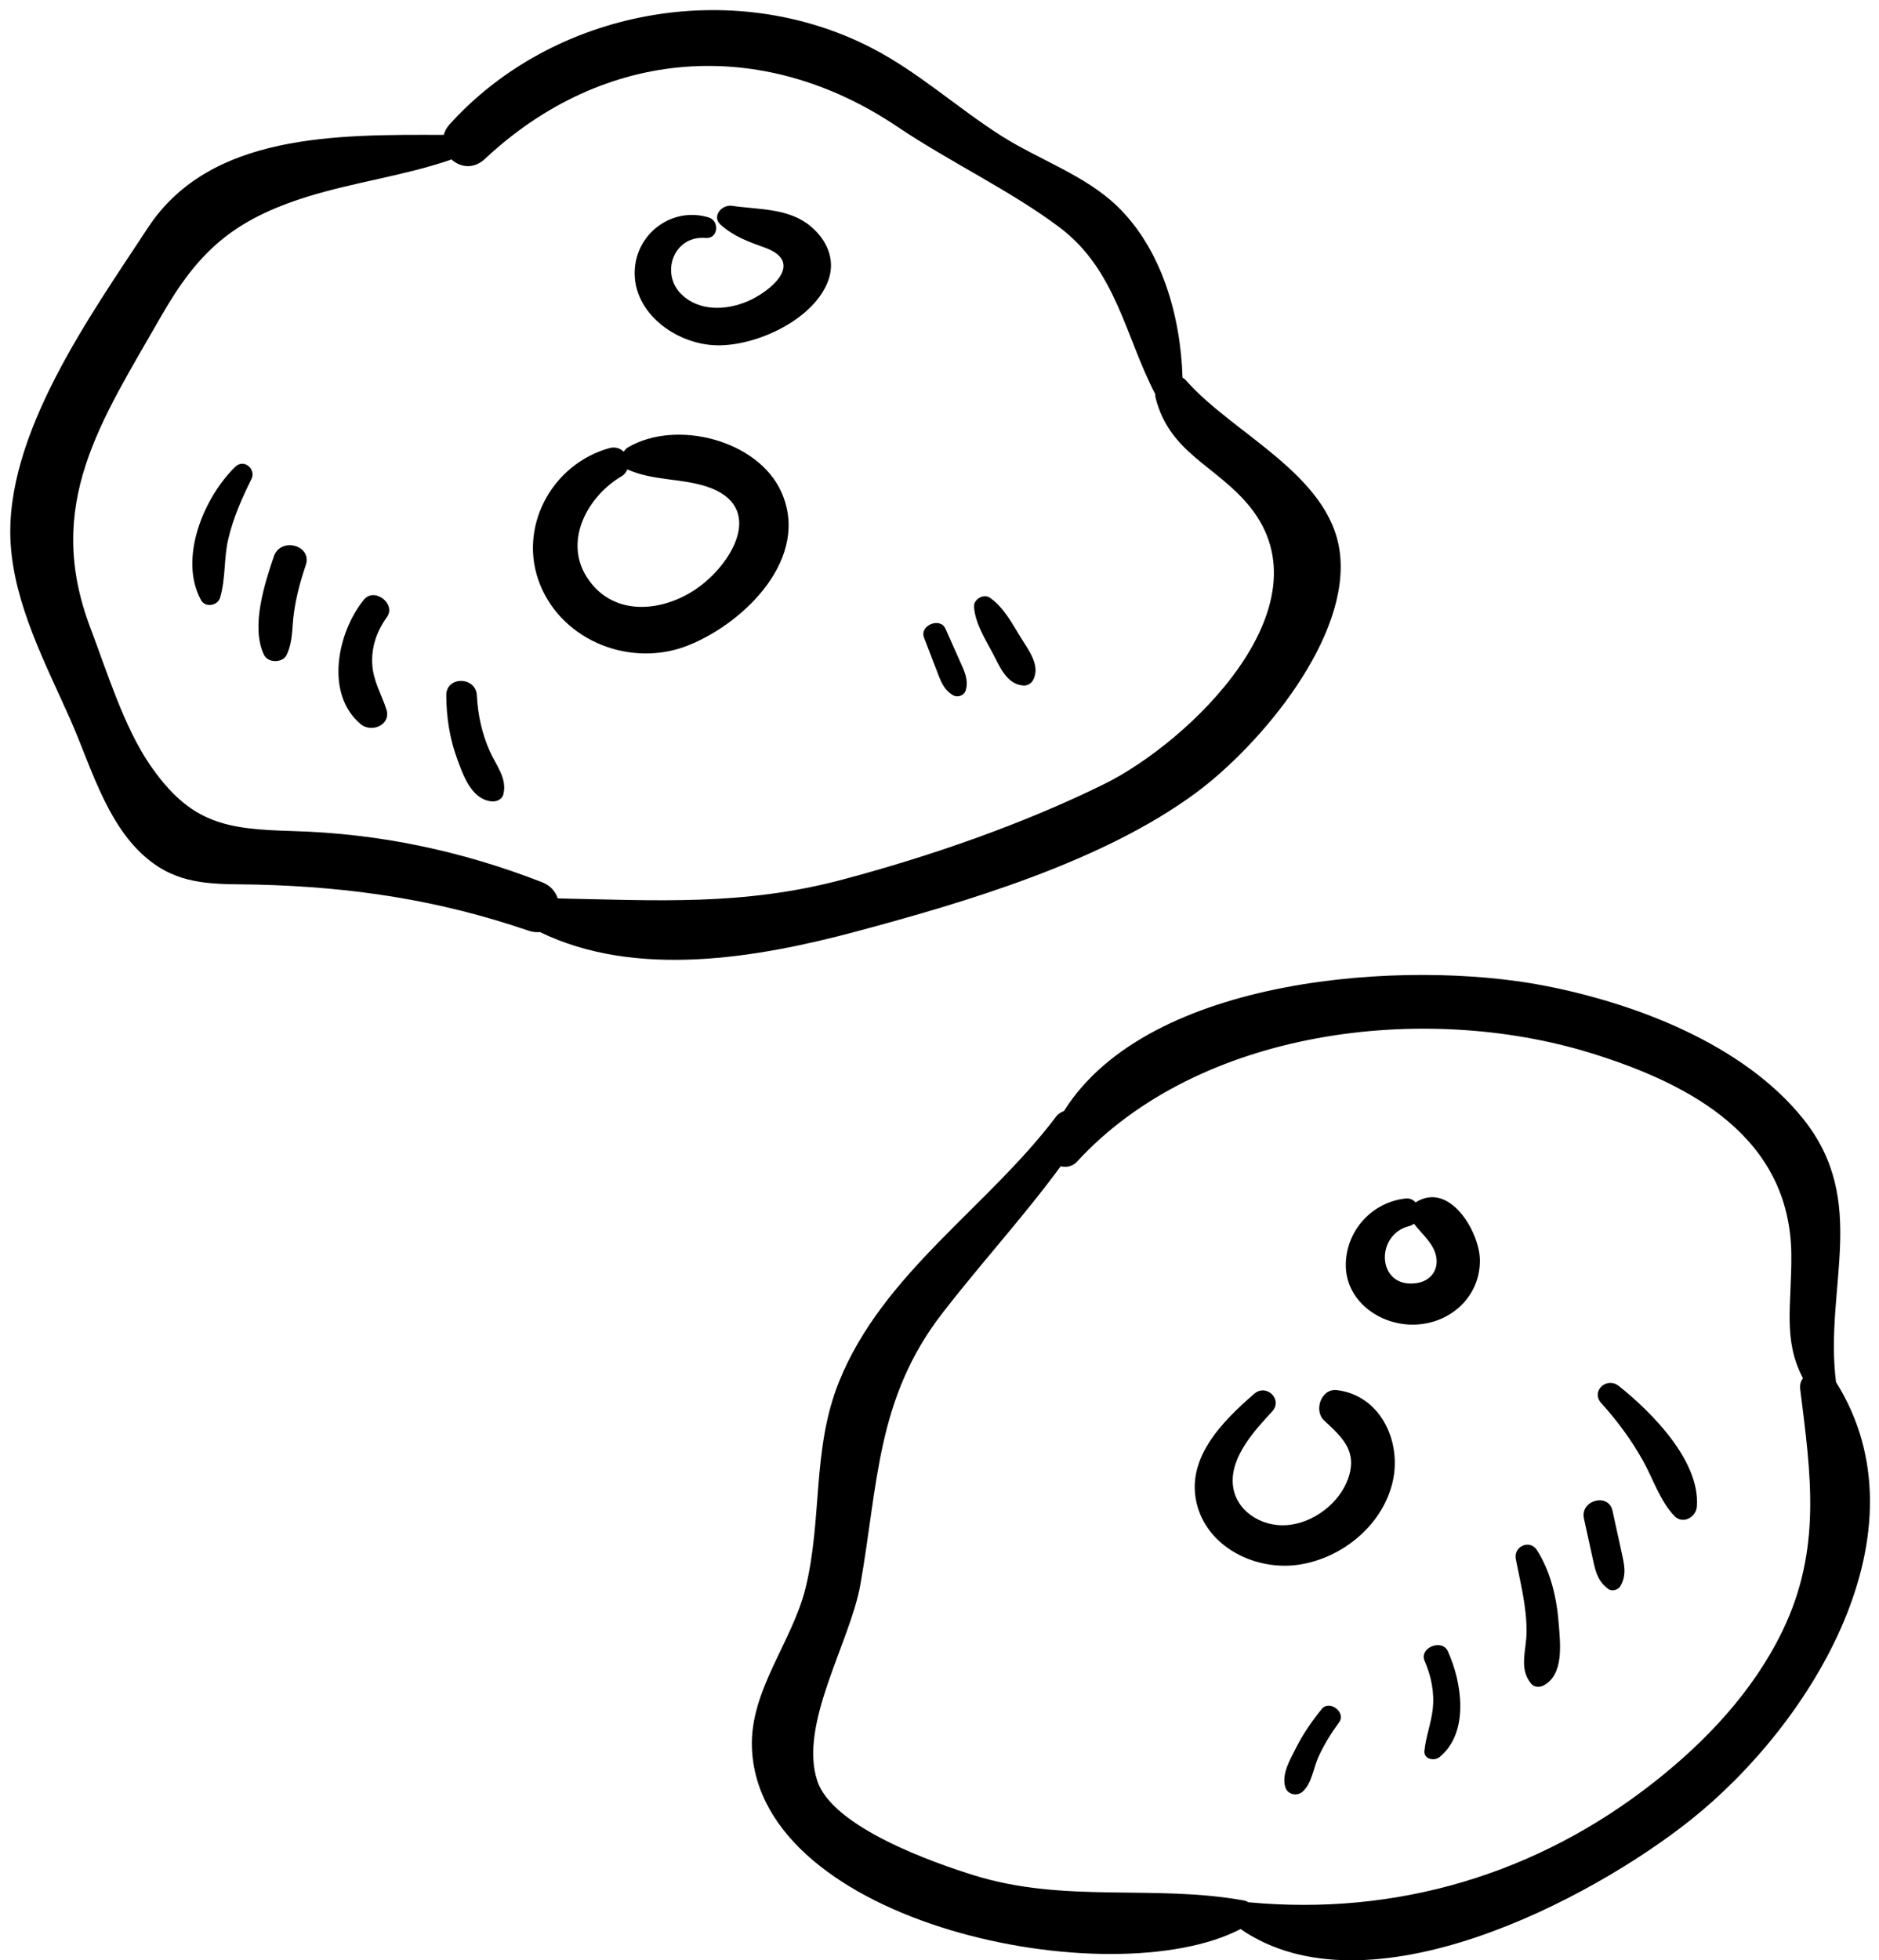 <?xml version="1.0" encoding="iso-8859-1"?>
<!-- Generator: Adobe Illustrator 23.0.3, SVG Export Plug-In . SVG Version: 6.00 Build 0)  -->
<svg version="1.1" id="Objects" xmlns="http://www.w3.org/2000/svg" xmlns:xlink="http://www.w3.org/1999/xlink" x="0px" y="0px"
	 viewBox="0 0 95.208 99.299" style="enable-background:new 0 0 95.208 99.299;" xml:space="preserve">
<g>
	<g id="XMLID_138_">
		<path id="XMLID_148_" d="M93.03,70.01c-0.606-4.81,1.713-9.152-1.688-13.364c-3.036-3.76-8.484-5.829-13.123-6.724
			c-6.955-1.342-20.012-0.497-24.308,6.357c-0.147,0.055-0.29,0.138-0.402,0.286c-3.48,4.608-8.779,7.932-10.994,13.421
			c-1.38,3.418-0.836,6.936-1.698,10.453c-0.665,2.715-2.823,5.184-2.718,8.082c0.324,8.985,18.211,12.6,24.76,9.194
			c6.433,4.442,17.704-1.456,22.831-5.547C91.808,87.284,97.787,77.596,93.03,70.01z M90.305,82.638
			c-1.473,3.03-3.843,5.551-6.488,7.632c-5.937,4.673-13.061,6.797-20.572,6.087c-0.063-0.042-0.137-0.074-0.222-0.09
			c-4.555-0.822-9.044,0.155-13.648-1.267c-2.046-0.634-7.191-2.429-7.966-4.796c-0.944-2.884,1.666-7.001,2.186-9.939
			c0.904-5.106,0.81-9.422,4.148-13.738c1.963-2.539,4.112-4.879,6.003-7.45c0.285,0.068,0.596,0.015,0.818-0.226
			c6.189-6.736,17.59-8.112,26.024-5.514c5.146,1.586,10.116,4.304,10.177,10.204c0.025,2.516-0.448,4.316,0.592,6.273
			c-0.109,0.141-0.17,0.32-0.142,0.547C91.758,74.705,92.318,78.495,90.305,82.638z"/>
		<path id="XMLID_147_" d="M67.743,70.417c-0.808-0.098-1.187,1.038-0.649,1.538c0.928,0.859,1.697,1.557,1.22,2.928
			c-0.435,1.252-1.76,2.276-3.12,2.373c-1.298,0.095-2.641-0.745-2.73-2.111c-0.092-1.397,1.124-2.702,1.995-3.647
			c0.558-0.605-0.29-1.432-0.912-0.893c-1.641,1.422-3.547,3.337-2.871,5.702c0.613,2.144,3.022,3.273,5.151,2.949
			c2.26-0.344,4.328-2.099,4.768-4.338C70.986,72.938,69.914,70.677,67.743,70.417z"/>
		<path id="XMLID_144_" d="M71.726,60.908c-0.119-0.137-0.29-0.224-0.522-0.197c-1.684,0.194-2.955,1.594-3.012,3.267
			c-0.065,1.875,1.689,3.174,3.492,3.12c1.856-0.055,3.351-1.471,3.3-3.319C74.943,62.372,73.439,59.813,71.726,60.908z
			 M71.779,64.996c-2.009,0.298-2.135-2.446-0.383-2.888c0.098-0.023,0.18-0.067,0.249-0.122c0.398,0.521,0.969,0.973,1.116,1.619
			C72.921,64.306,72.506,64.888,71.779,64.996z"/>
		<path id="XMLID_143_" d="M82.025,70.207c-0.62-0.492-1.436,0.27-0.888,0.871c0.808,0.889,1.527,1.868,2.112,2.913
			c0.515,0.918,0.854,2.024,1.588,2.797c0.423,0.448,1.098,0.071,1.141-0.463C86.164,74.019,83.693,71.533,82.025,70.207z"/>
		<path id="XMLID_142_" d="M82.163,78.618c-0.153-0.697-0.305-1.395-0.459-2.093c-0.202-0.924-1.649-0.533-1.447,0.392
			c0.153,0.698,0.305,1.395,0.459,2.094c0.136,0.622,0.251,1.096,0.788,1.486c0.189,0.137,0.495,0.03,0.602-0.155
			C82.438,79.767,82.297,79.232,82.163,78.618z"/>
		<path id="XMLID_141_" d="M78.981,82.255c-0.096-1.278-0.402-2.635-1.104-3.733c-0.365-0.568-1.195-0.188-1.073,0.445
			c0.241,1.246,0.555,2.421,0.546,3.704c-0.007,0.935-0.409,1.865,0.246,2.63c0.146,0.171,0.427,0.177,0.613,0.078
			C79.256,84.828,79.056,83.257,78.981,82.255z"/>
		<path id="XMLID_140_" d="M73.36,83.641c-0.296-0.646-1.461-0.176-1.177,0.487c0.337,0.783,0.504,1.583,0.414,2.435
			c-0.077,0.723-0.352,1.407-0.423,2.131c-0.04,0.416,0.499,0.527,0.767,0.31C74.469,87.758,74.076,85.199,73.36,83.641z"/>
		<path id="XMLID_139_" d="M66.968,86.574c-0.486,0.601-0.923,1.228-1.272,1.913c-0.302,0.597-0.771,1.361-0.573,2.031
			c0.114,0.389,0.592,0.495,0.886,0.232c0.467-0.422,0.539-1.196,0.796-1.756c0.285-0.621,0.642-1.201,1.046-1.751
			C68.221,86.74,67.366,86.083,66.968,86.574z"/>
	</g>
</g>
<g>
	<g id="XMLID_124_">
		<path id="XMLID_135_" d="M67.877,27.9c-0.552-3.889-5.44-5.947-7.788-8.637c-0.053-0.06-0.113-0.095-0.171-0.136
			c-0.096-3.122-1.055-6.528-3.34-8.711c-1.614-1.543-3.941-2.332-5.814-3.517c-2.251-1.426-4.223-3.247-6.608-4.475
			C37.091-1.214,28.035,0.484,22.78,6.3c-0.154,0.171-0.246,0.351-0.296,0.533c-5.401-0.016-11.84-0.097-14.993,4.71
			c-2.889,4.404-7.29,10.504-6.952,15.988c0.193,3.132,1.782,6.109,3.032,8.932c1.108,2.505,1.971,5.853,4.45,7.441
			c1.556,0.998,3.249,0.862,5.03,0.906c4.813,0.124,9.159,0.771,13.727,2.333c0.212,0.072,0.405,0.09,0.579,0.069
			c4.869,2.373,11.01,1.319,16.067-0.037c5.593-1.5,12.467-3.541,17.166-7.008C63.85,37.761,68.495,32.256,67.877,27.9z
			 M55.948,39.717c-4.122,2.031-8.799,3.651-13.259,4.839c-5.03,1.338-9.452,1.051-14.427,0.953
			c-0.116-0.345-0.369-0.655-0.795-0.82c-4.068-1.585-8.238-2.467-12.617-2.592c-3.368-0.096-5.19-0.343-7.261-3.368
			c-1.319-1.928-2.182-4.747-3.01-6.927c-2.377-6.257,0.549-10.471,3.578-15.769c1.871-3.272,3.625-4.885,7.405-6.065
			c2.386-0.742,4.866-1.056,7.244-1.864c0.023-0.009,0.039-0.023,0.06-0.034c0.436,0.402,1.125,0.522,1.702-0.018
			c6.043-5.655,14.049-6.249,20.914-1.625c2.599,1.752,5.723,3.229,8.19,5.079c2.885,2.163,3.338,5.525,4.867,8.464
			c0.002,0.057-0.004,0.114,0.012,0.172c0.711,2.829,3.075,3.427,4.774,5.52C67.426,30.725,60.256,37.592,55.948,39.717z"/>
		<path id="XMLID_132_" d="M39.589,24.919c-1.182-2.629-5.329-3.698-7.781-2.251c-0.086,0.049-0.15,0.13-0.204,0.214
			c-0.177-0.172-0.429-0.267-0.734-0.181c-2.953,0.828-4.657,4.068-3.502,6.919c1.171,2.89,4.653,4.228,7.534,3.06
			C37.783,31.515,41.077,28.225,39.589,24.919z M35.226,29.865c-1.767,1.18-4.256,1.362-5.515-0.667
			c-1.146-1.844,0.077-4.063,1.774-5.067c0.157-0.092,0.25-0.221,0.308-0.36c0.006,0.003,0.007,0.013,0.015,0.016
			c1.274,0.563,2.65,0.433,3.965,0.849C38.863,25.622,37.103,28.613,35.226,29.865z"/>
		<path id="XMLID_131_" d="M41.077,11.464c-1.115-0.934-2.622-0.837-3.984-1.038c-0.524-0.076-1.052,0.535-0.572,0.964
			c0.662,0.588,1.394,0.853,2.221,1.149c2.105,0.757,0.256,2.258-0.895,2.738c-1.073,0.446-2.422,0.501-3.316-0.365
			c-1.084-1.051-0.411-3.001,1.237-2.859c0.625,0.052,0.701-0.866,0.144-1.037c-1.82-0.557-3.645,0.764-3.749,2.651
			c-0.12,2.176,2.092,3.777,4.147,3.825c2.039,0.048,5.008-1.335,5.682-3.353C42.332,13.118,41.881,12.135,41.077,11.464z"/>
		<path id="XMLID_130_" d="M11.92,23.646c-1.598,1.556-2.883,4.648-1.736,6.749c0.22,0.403,0.846,0.291,0.969-0.124
			c0.287-0.978,0.182-1.966,0.411-2.956c0.248-1.065,0.689-2.069,1.176-3.047C12.991,23.761,12.359,23.217,11.92,23.646z"/>
		<path id="XMLID_129_" d="M13.874,28.188c-0.477,1.411-1.173,3.56-0.501,4.978c0.203,0.429,0.952,0.429,1.155,0
			c0.322-0.679,0.263-1.411,0.368-2.147c0.118-0.819,0.33-1.612,0.598-2.394C15.839,27.619,14.214,27.184,13.874,28.188z"/>
		<path id="XMLID_128_" d="M18.862,33.647c-0.048-0.887,0.229-1.67,0.743-2.389c0.479-0.67-0.636-1.529-1.165-0.882
			c-1.321,1.612-2.012,4.754-0.166,6.304c0.553,0.465,1.555,0.037,1.304-0.743C19.325,35.151,18.909,34.499,18.862,33.647z"/>
		<path id="XMLID_127_" d="M24.819,38.056c-0.401-0.899-0.607-1.853-0.658-2.832c-0.05-0.969-1.556-0.984-1.549,0
			c0.007,1.098,0.172,2.19,0.555,3.224c0.296,0.804,0.702,1.993,1.68,2.139c0.279,0.043,0.589-0.063,0.662-0.368
			C25.701,39.417,25.136,38.766,24.819,38.056z"/>
		<path id="XMLID_126_" d="M48.626,33.464c-0.241-0.538-0.48-1.077-0.719-1.617c-0.267-0.602-1.326-0.17-1.088,0.45
			c0.213,0.55,0.424,1.101,0.636,1.651c0.191,0.499,0.344,0.986,0.835,1.268c0.247,0.141,0.571,0.009,0.647-0.257
			C49.09,34.412,48.845,33.957,48.626,33.464z"/>
		<path id="XMLID_125_" d="M51.724,32.297c-0.438-0.707-0.861-1.528-1.562-2.016c-0.324-0.225-0.835,0.074-0.809,0.456
			c0.058,0.838,0.57,1.638,0.957,2.371c0.351,0.664,0.704,1.579,1.569,1.618c0.179,0.008,0.372-0.104,0.457-0.257
			C52.75,33.728,52.115,32.932,51.724,32.297z"/>
	</g>
</g>
</svg>

